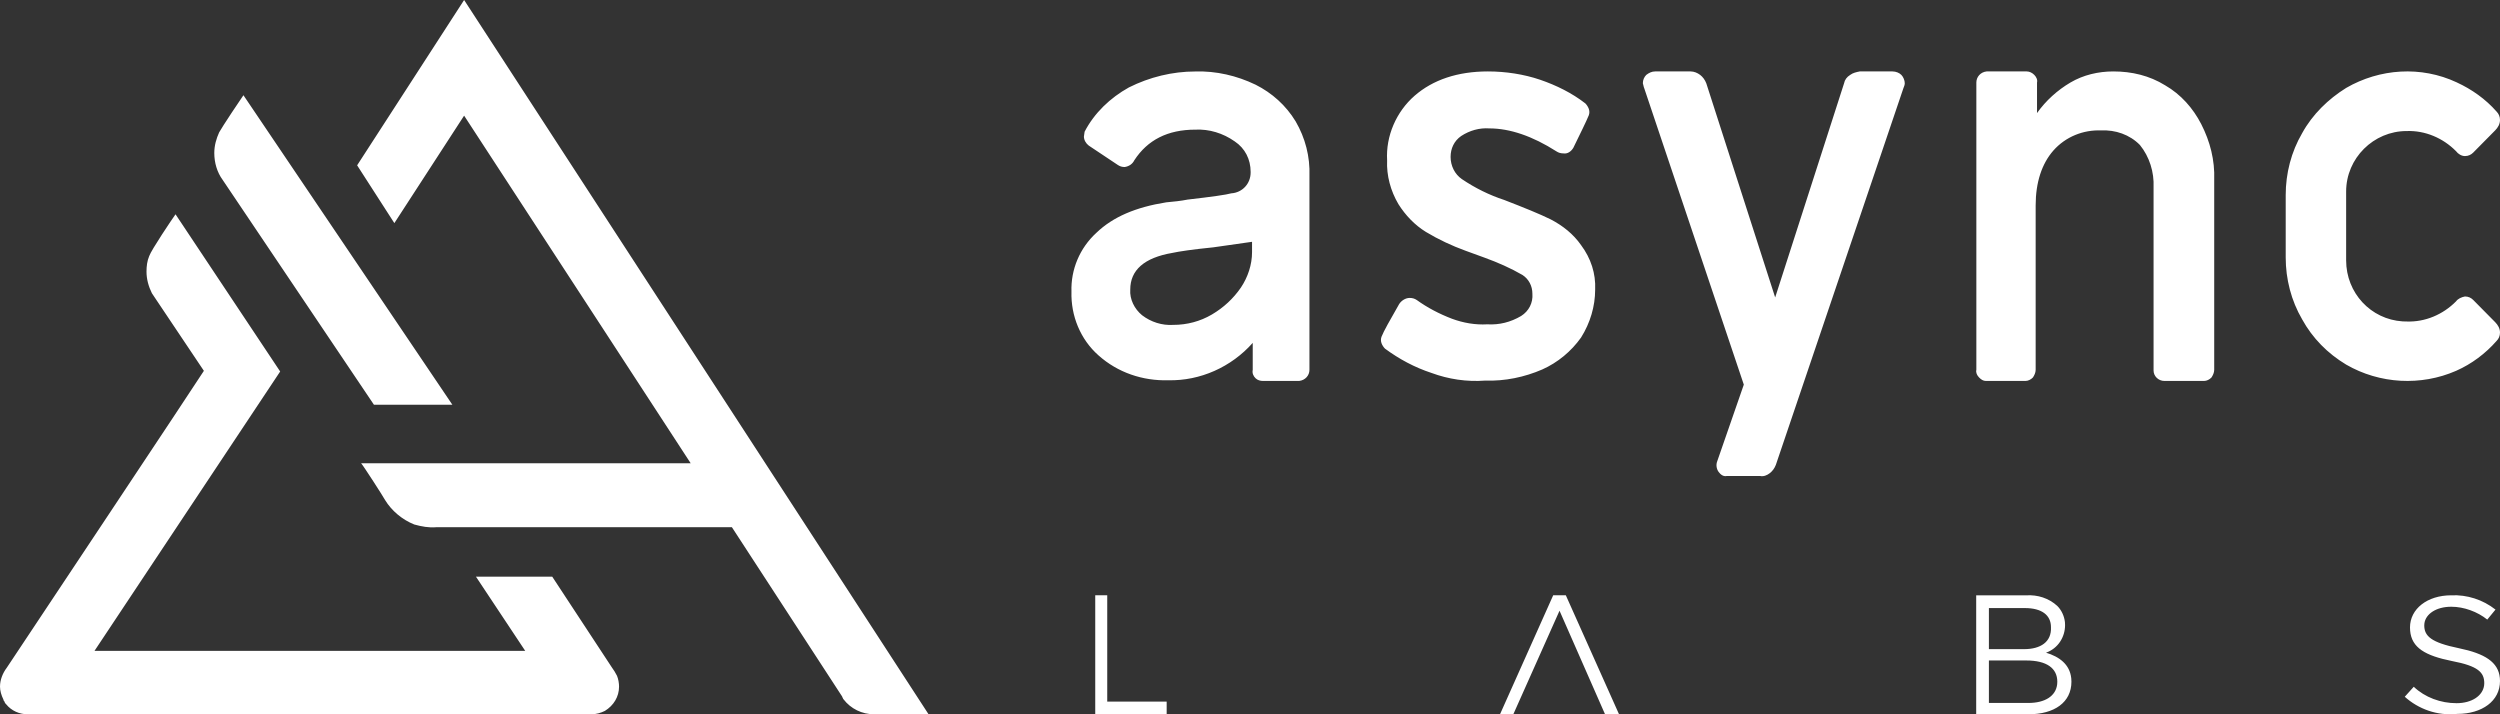 <svg xmlns="http://www.w3.org/2000/svg" width="105" height="30" viewBox="0 0 105 30">
    <rect x="0" y="0" width="105" height="30" fill="#333333" stroke="none"/>
    <g fill="none" fill-rule="evenodd">
        <g fill="#FFF" fill-rule="nonzero">
            <g>
                <path d="M159.504 123v4.467H162V128h-3v-5h.504zm19.26 0l2.236 5h-.588l-1.912-4.35-1.941 4.35H176l2.235-5h.53zm20.643.45c.178.178.29.422.32.676l.006.127c0 .505-.296.981-.8 1.16.55.165.999.485 1.06 1.077l.007.142c0 .862-.711 1.368-1.807 1.368H196v-4.996h2.104c.474-.03.948.119 1.303.446zM120.372 107l4.395 6.603-7.798 11.733h18.09l-2.07-3.117h3.204l2.495 3.797c.085.114.17.255.227.369.057.141.085.311.085.453 0 .425-.227.794-.595 1.02-.17.085-.369.142-.567.142h-23.676c-.34 0-.68-.142-.907-.425-.028-.028-.057-.057-.057-.085 0-.028-.056-.057-.056-.113-.085-.17-.142-.369-.142-.539 0-.283.113-.567.284-.793.056-.085 8.279-12.442 8.279-12.47l-2.013-3.004-.17-.255c-.142-.284-.227-.595-.227-.907 0-.227.028-.454.113-.652.085-.255.964-1.559 1.106-1.757zm12.121-9L152 128h-2.288c-.503 0-.977-.229-1.284-.629-.028-.028-.028-.057-.028-.057s-.028-.028-.028-.057l-4.632-7.114h-12.42c-.306.028-.613-.029-.92-.114-.502-.2-.949-.572-1.228-1.029-.056-.114-.92-1.457-1.005-1.543h13.842l-9.516-14.6-2.93 4.514-1.563-2.428L132.493 98zm85.318 25.603l-.346.42c-.41-.33-.977-.54-1.512-.54-.644 0-1.07.31-1.127.691l-.007.09c0 .45.283.72 1.449.96 1.097.225 1.663.584 1.726 1.251l.006.129c0 .84-.756 1.38-1.795 1.38-.85.09-1.638-.21-2.205-.72l.378-.42c.472.45 1.134.69 1.795.69.647 0 1.102-.314 1.16-.746l.006-.094c0-.45-.252-.72-1.355-.93-1.126-.226-1.695-.559-1.758-1.272l-.006-.139c0-.78.725-1.35 1.733-1.35.661-.03 1.323.18 1.858.6zm-19.707 2.137h-1.57v1.784h1.659c.691 0 1.15-.285 1.208-.782l.006-.11c0-.565-.444-.892-1.303-.892zm-.06-2.201h-1.51v1.725h1.48c.682 0 1.156-.297 1.127-.922 0-.506-.385-.803-1.097-.803zM184.005 101c.143 0 .287.059.401.146.115.088.2.206.258.352l2.893 8.994 2.894-8.994c.028-.146.114-.264.257-.352.115-.087.258-.117.401-.146h1.375c.144 0 .287.059.373.146.086.088.143.235.143.352 0 .059-.029.147-.057.205l-5.357 15.82c-.057.147-.143.264-.258.352-.114.088-.258.147-.4.117h-1.405c-.143.03-.257-.058-.343-.175-.086-.118-.115-.293-.058-.44l1.118-3.223-4.183-12.45c-.028-.06-.028-.118-.057-.206 0-.146.057-.264.143-.352.115-.087.23-.146.373-.146h1.49zm-60.78 1L132 115h-3.294l-6.356-9.447c-.233-.317-.35-.722-.35-1.126 0-.318.087-.607.204-.867.088-.173.991-1.531 1.02-1.56zm74.9-1c.115 0 .23.058.316.146.085.087.143.204.114.32v1.283c.372-.525.859-.962 1.403-1.283.543-.32 1.173-.466 1.803-.466.773 0 1.517.175 2.175.583.659.379 1.174.962 1.517 1.632.373.729.573 1.516.544 2.332v7.987c0 .116-.057.233-.114.32-.086.088-.2.146-.315.146h-1.66c-.258 0-.458-.204-.458-.437v-7.695c.028-.642-.172-1.283-.573-1.778-.43-.438-1.03-.642-1.631-.612-.745-.03-1.489.262-2.004.845-.487.554-.744 1.34-.744 2.303v6.908c0 .116-.057.233-.115.32-.086.088-.2.146-.315.146h-1.66c-.114 0-.2-.058-.286-.146-.086-.087-.143-.204-.115-.32v-12.068c0-.233.172-.437.43-.466h1.689zm-32.394.555c.697.35 1.278.872 1.685 1.541.407.698.61 1.483.581 2.297v8.142c0 .232-.174.436-.436.465h-1.51c-.117 0-.233-.03-.32-.116-.087-.088-.145-.204-.116-.35v-1.133c-.901 1.017-2.209 1.599-3.545 1.57-1.076.029-2.122-.32-2.935-1.047-.756-.669-1.162-1.657-1.133-2.675-.03-.93.348-1.832 1.046-2.471.697-.67 1.656-1.076 2.934-1.28.32-.029.61-.058.901-.116 1.017-.116 1.627-.204 1.83-.262.466-.029.814-.407.814-.872v-.03c0-.523-.232-.988-.668-1.279-.494-.348-1.075-.523-1.656-.494-1.162 0-2.005.436-2.557 1.28-.087.174-.233.261-.407.29-.116 0-.203-.029-.29-.087l-1.221-.814c-.116-.087-.203-.233-.203-.378 0-.058.029-.145.029-.204.406-.785 1.075-1.424 1.86-1.86.871-.437 1.83-.67 2.789-.67.872-.028 1.743.175 2.528.553zm50.452-.095c.634.292 1.211.7 1.673 1.226.086.088.144.205.144.35 0 .176-.087.322-.202.439l-.923.934c-.087.087-.202.146-.346.146-.144 0-.289-.088-.375-.205-.548-.554-1.298-.875-2.077-.846-1.385 0-2.539 1.138-2.539 2.54v2.89c0 1.373 1.037 2.478 2.37 2.564l.169.005c.779.03 1.529-.292 2.077-.846.086-.117.23-.176.375-.205.144 0 .26.059.346.146l.923.934c.115.117.202.263.202.438 0 .146-.058.263-.144.35-.462.526-1.039.964-1.702 1.256-1.471.642-3.202.555-4.616-.263-.778-.467-1.413-1.11-1.846-1.897-.461-.789-.692-1.694-.692-2.599v-2.627c0-.905.23-1.81.692-2.599.433-.788 1.096-1.43 1.846-1.897 1.414-.818 3.145-.935 4.645-.234zm-40.688-.46c.74 0 1.51.117 2.192.35.681.234 1.333.555 1.896.992.059.059.118.146.148.234.03.087.03.175 0 .262-.119.292-.356.76-.652 1.372-.089.146-.237.262-.415.233-.118 0-.207-.029-.296-.087-1.007-.642-1.955-.963-2.814-.963-.415-.03-.83.087-1.185.32-.296.205-.444.526-.444.876 0 .38.178.73.474.934.563.38 1.155.671 1.777.875.83.321 1.481.584 1.955.817.504.263.948.613 1.274 1.08.414.555.622 1.196.592 1.868 0 .7-.207 1.4-.592 2.013-.415.584-.978 1.05-1.63 1.342-.74.321-1.57.496-2.399.467-.77.059-1.54-.058-2.25-.32-.712-.234-1.363-.584-1.956-1.022-.059-.058-.118-.146-.148-.233-.03-.088-.03-.176 0-.263.09-.234.356-.7.74-1.372.09-.145.267-.262.445-.262.119 0 .207.029.296.087.445.321.948.584 1.481.788.474.175.978.263 1.481.234.504.029.978-.088 1.422-.35.326-.205.504-.555.474-.934 0-.321-.148-.613-.415-.788-.503-.292-1.036-.525-1.6-.73l-.799-.291c-.563-.205-1.126-.467-1.659-.788-.474-.292-.859-.7-1.155-1.168-.326-.554-.503-1.196-.474-1.838-.06-1.021.385-2.043 1.155-2.714.77-.67 1.807-1.021 3.08-1.021zm-9.91 7.156l-1.627.232c-.871.087-1.453.175-1.714.233-1.191.203-1.773.727-1.773 1.54-.029.408.175.815.494 1.077.378.29.843.436 1.308.407.581 0 1.133-.146 1.627-.436.494-.291.901-.67 1.22-1.134.291-.436.466-.96.466-1.483v-.436z" transform="translate(-114 -3980) translate(1 3882)"/>
            </g>
        </g>
    </g>
</svg>
